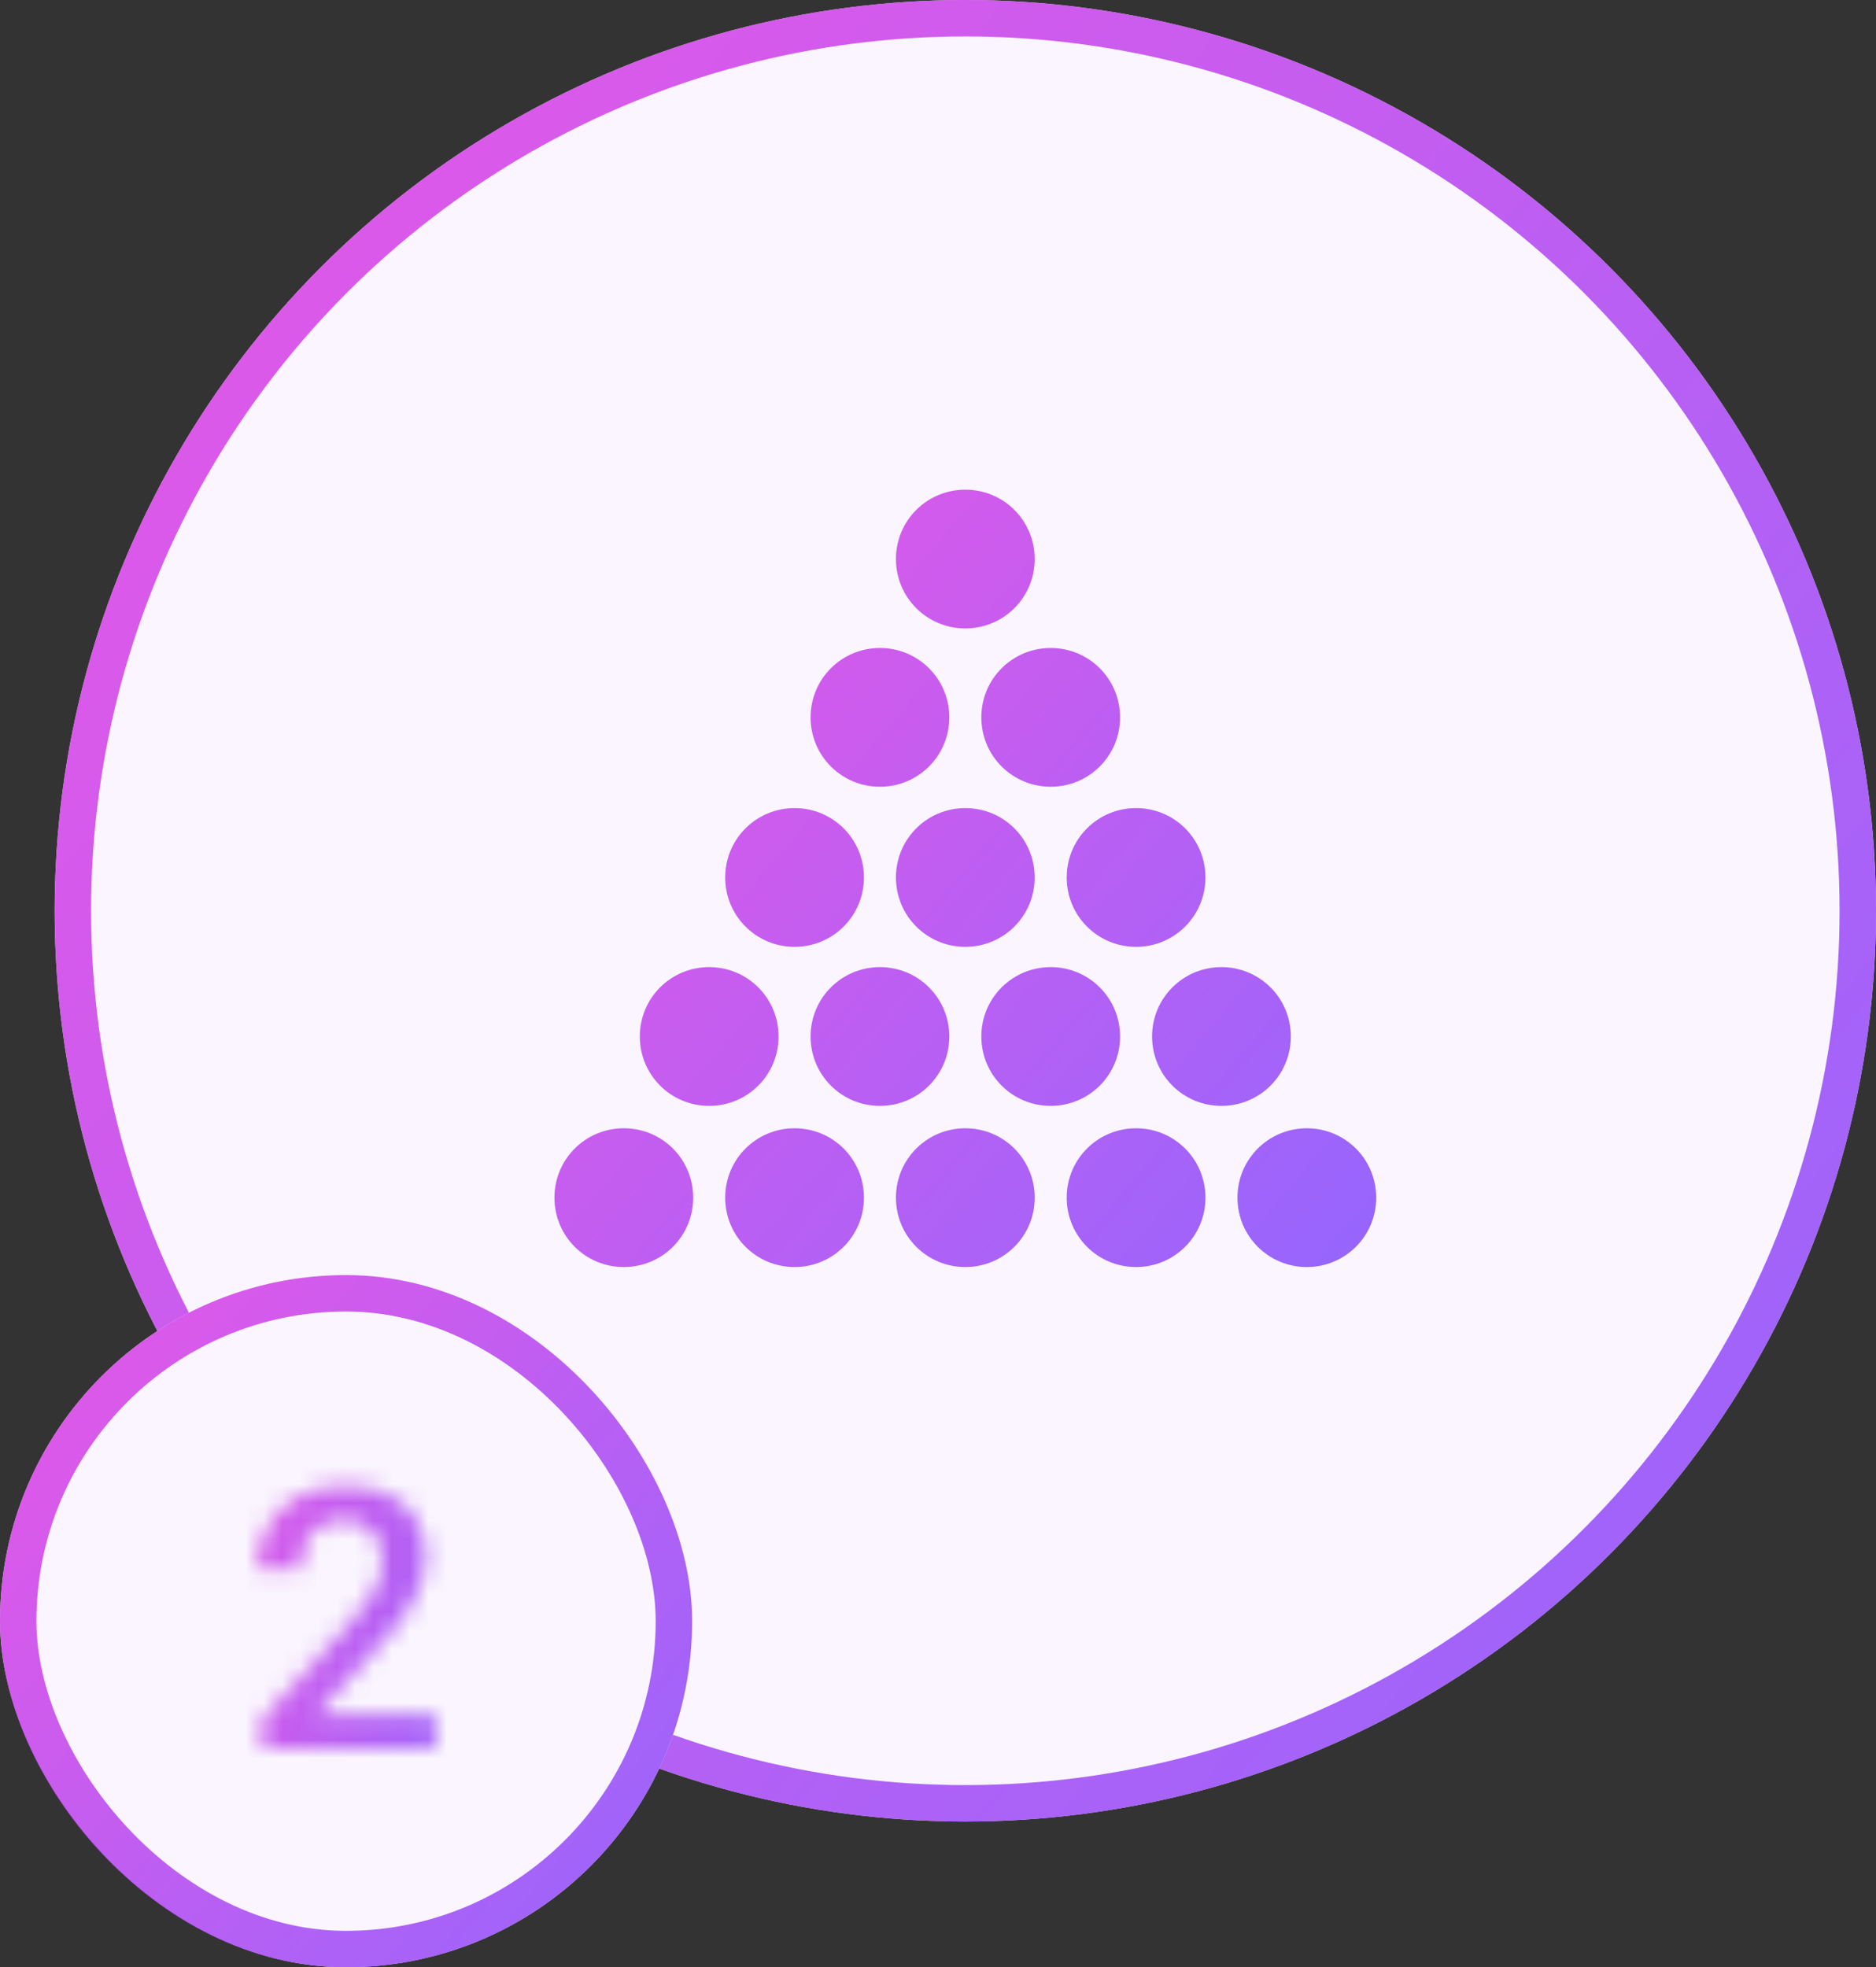 <svg width="103" height="108" viewBox="0 0 103 108" fill="none" xmlns="http://www.w3.org/2000/svg">
<rect x="0" y="0" width="103" height="108" fill="#333333" stroke="none"/>
<circle cx="53" cy="50" r="50" fill="#FAF5FE"/>
<circle cx="53" cy="50" r="49" stroke="url(#paint0_linear_42_1336)" stroke-opacity="0.8" stroke-width="2"/>
<path d="M53 26.883C50.891 26.883 49.191 28.577 49.191 30.691C49.191 32.801 50.891 34.5 53 34.5C55.109 34.5 56.809 32.801 56.809 30.691C56.809 28.577 55.109 26.883 53 26.883ZM48.312 35.574C46.203 35.574 44.504 37.273 44.504 39.383C44.504 41.492 46.203 43.191 48.312 43.191C50.422 43.191 52.121 41.492 52.121 39.383C52.121 37.273 50.422 35.574 48.312 35.574ZM57.688 35.574C55.578 35.574 53.879 37.273 53.879 39.383C53.879 41.492 55.578 43.191 57.688 43.191C59.797 43.191 61.496 41.492 61.496 39.383C61.496 37.273 59.797 35.574 57.688 35.574ZM43.625 44.363C41.516 44.363 39.816 46.062 39.816 48.172C39.816 50.281 41.516 51.98 43.625 51.98C45.734 51.98 47.434 50.281 47.434 48.172C47.434 46.062 45.734 44.363 43.625 44.363ZM53 44.363C50.891 44.363 49.191 46.062 49.191 48.172C49.191 50.281 50.891 51.98 53 51.98C55.109 51.98 56.809 50.281 56.809 48.172C56.809 46.062 55.109 44.363 53 44.363ZM62.375 44.363C60.266 44.363 58.566 46.062 58.566 48.172C58.566 50.281 60.266 51.98 62.375 51.98C64.484 51.98 66.184 50.281 66.184 48.172C66.184 46.062 64.484 44.363 62.375 44.363ZM38.938 53.094C36.823 53.094 35.129 54.793 35.129 56.902C35.129 59.012 36.823 60.711 38.938 60.711C41.047 60.711 42.746 59.012 42.746 56.902C42.746 54.793 41.047 53.094 38.938 53.094ZM48.312 53.094C46.203 53.094 44.504 54.793 44.504 56.902C44.504 59.012 46.203 60.711 48.312 60.711C50.422 60.711 52.121 59.012 52.121 56.902C52.121 54.793 50.422 53.094 48.312 53.094ZM57.688 53.094C55.578 53.094 53.879 54.793 53.879 56.902C53.879 59.012 55.578 60.711 57.688 60.711C59.797 60.711 61.496 59.012 61.496 56.902C61.496 54.793 59.797 53.094 57.688 53.094ZM67.062 53.094C64.953 53.094 63.254 54.793 63.254 56.902C63.254 59.012 64.953 60.711 67.062 60.711C69.172 60.711 70.871 59.012 70.871 56.902C70.871 54.793 69.172 53.094 67.062 53.094ZM34.25 61.941C32.136 61.941 30.441 63.641 30.441 65.75C30.441 67.859 32.136 69.559 34.25 69.559C36.364 69.559 38.059 67.859 38.059 65.75C38.059 63.641 36.364 61.941 34.25 61.941ZM43.625 61.941C41.516 61.941 39.816 63.641 39.816 65.75C39.816 67.859 41.516 69.559 43.625 69.559C45.734 69.559 47.434 67.859 47.434 65.75C47.434 63.641 45.734 61.941 43.625 61.941ZM53 61.941C50.891 61.941 49.191 63.641 49.191 65.75C49.191 67.859 50.891 69.559 53 69.559C55.109 69.559 56.809 67.859 56.809 65.75C56.809 63.641 55.109 61.941 53 61.941ZM62.375 61.941C60.266 61.941 58.566 63.641 58.566 65.75C58.566 67.859 60.266 69.559 62.375 69.559C64.484 69.559 66.184 67.859 66.184 65.75C66.184 63.641 64.484 61.941 62.375 61.941ZM71.75 61.941C69.641 61.941 67.941 63.641 67.941 65.75C67.941 67.859 69.641 69.559 71.75 69.559C73.859 69.559 75.559 67.859 75.559 65.75C75.559 63.641 73.859 61.941 71.75 61.941Z" fill="url(#paint1_linear_42_1336)" fill-opacity="0.8"/>
<rect y="70" width="38" height="38" rx="19" fill="#FAF5FE"/>
<rect x="1" y="71" width="36" height="36" rx="18" stroke="url(#paint2_linear_42_1336)" stroke-opacity="0.8" stroke-width="2"/>
<mask id="path-6-inside-1_42_1336" fill="white">
<path d="M23.922 94.125V96H14.391V94.389L19.02 89.34C19.527 88.767 19.928 88.272 20.221 87.856C20.514 87.439 20.719 87.064 20.836 86.732C20.96 86.394 21.021 86.065 21.021 85.746C21.021 85.297 20.937 84.903 20.768 84.564C20.605 84.219 20.364 83.949 20.045 83.754C19.726 83.552 19.338 83.451 18.883 83.451C18.355 83.451 17.913 83.565 17.555 83.793C17.197 84.021 16.926 84.337 16.744 84.74C16.562 85.137 16.471 85.593 16.471 86.107H14.117C14.117 85.281 14.306 84.525 14.684 83.842C15.061 83.152 15.608 82.605 16.324 82.201C17.04 81.791 17.903 81.586 18.912 81.586C19.863 81.586 20.67 81.745 21.334 82.064C21.998 82.383 22.503 82.836 22.848 83.422C23.199 84.008 23.375 84.701 23.375 85.502C23.375 85.945 23.303 86.384 23.16 86.82C23.017 87.257 22.812 87.693 22.545 88.129C22.285 88.559 21.975 88.992 21.617 89.428C21.259 89.857 20.865 90.294 20.436 90.736L17.359 94.125H23.922Z"/>
</mask>
<path d="M23.922 94.125V96H14.391V94.389L19.02 89.34C19.527 88.767 19.928 88.272 20.221 87.856C20.514 87.439 20.719 87.064 20.836 86.732C20.96 86.394 21.021 86.065 21.021 85.746C21.021 85.297 20.937 84.903 20.768 84.564C20.605 84.219 20.364 83.949 20.045 83.754C19.726 83.552 19.338 83.451 18.883 83.451C18.355 83.451 17.913 83.565 17.555 83.793C17.197 84.021 16.926 84.337 16.744 84.74C16.562 85.137 16.471 85.593 16.471 86.107H14.117C14.117 85.281 14.306 84.525 14.684 83.842C15.061 83.152 15.608 82.605 16.324 82.201C17.04 81.791 17.903 81.586 18.912 81.586C19.863 81.586 20.67 81.745 21.334 82.064C21.998 82.383 22.503 82.836 22.848 83.422C23.199 84.008 23.375 84.701 23.375 85.502C23.375 85.945 23.303 86.384 23.16 86.82C23.017 87.257 22.812 87.693 22.545 88.129C22.285 88.559 21.975 88.992 21.617 89.428C21.259 89.857 20.865 90.294 20.436 90.736L17.359 94.125H23.922Z" fill="#FAF5FE"/>
<path d="M23.922 94.125H25.922V92.125H23.922V94.125ZM23.922 96V98H25.922V96H23.922ZM14.391 96H12.391V98H14.391V96ZM14.391 94.389L12.916 93.037L12.391 93.611V94.389H14.391ZM19.02 89.34L20.494 90.691L20.505 90.679L20.516 90.666L19.02 89.34ZM20.836 86.732L18.957 86.046L18.954 86.056L18.95 86.067L20.836 86.732ZM20.768 84.564L18.959 85.418L18.968 85.438L18.979 85.459L20.768 84.564ZM20.045 83.754L18.976 85.444L18.988 85.452L19.001 85.46L20.045 83.754ZM16.744 84.74L18.562 85.575L18.567 85.563L16.744 84.74ZM16.471 86.107V88.107H18.471V86.107H16.471ZM14.117 86.107H12.117V88.107H14.117V86.107ZM14.684 83.842L16.434 84.809L16.438 84.802L14.684 83.842ZM16.324 82.201L17.306 83.944L17.318 83.937L16.324 82.201ZM22.848 83.422L21.124 84.437L21.128 84.444L21.133 84.451L22.848 83.422ZM22.545 88.129L20.839 87.085L20.834 87.092L22.545 88.129ZM21.617 89.428L23.154 90.708L23.158 90.702L23.163 90.697L21.617 89.428ZM20.436 90.736L19 89.343L18.977 89.367L18.955 89.392L20.436 90.736ZM17.359 94.125L15.879 92.781L12.843 96.125H17.359V94.125ZM21.922 94.125V96H25.922V94.125H21.922ZM23.922 94H14.391V98H23.922V94ZM16.391 96V94.389H12.391V96H16.391ZM15.865 95.74L20.494 90.691L17.545 87.988L12.916 93.037L15.865 95.74ZM20.516 90.666C21.052 90.062 21.505 89.506 21.857 89.006L18.585 86.705C18.35 87.038 18.003 87.472 17.523 88.013L20.516 90.666ZM21.857 89.006C22.212 88.5 22.523 87.96 22.722 87.398L18.95 86.067C18.914 86.169 18.815 86.377 18.585 86.705L21.857 89.006ZM22.715 87.419C22.908 86.889 23.021 86.328 23.021 85.746H19.021C19.021 85.803 19.011 85.899 18.957 86.046L22.715 87.419ZM23.021 85.746C23.021 85.044 22.888 84.334 22.556 83.67L18.979 85.459C18.985 85.472 19.021 85.55 19.021 85.746H23.021ZM22.576 83.711C22.251 83.021 21.748 82.451 21.089 82.048L19.001 85.46C19.001 85.46 19 85.459 18.998 85.458C18.996 85.457 18.994 85.455 18.991 85.452C18.985 85.447 18.978 85.441 18.972 85.434C18.966 85.427 18.961 85.421 18.959 85.417C18.956 85.413 18.956 85.413 18.959 85.418L22.576 83.711ZM21.114 82.064C20.415 81.621 19.638 81.451 18.883 81.451V85.451C18.964 85.451 19.003 85.46 19.011 85.462C19.017 85.464 19.001 85.46 18.976 85.444L21.114 82.064ZM18.883 81.451C18.067 81.451 17.23 81.629 16.481 82.106L18.628 85.48C18.596 85.501 18.644 85.451 18.883 85.451V81.451ZM16.481 82.106C15.78 82.552 15.257 83.175 14.921 83.917L18.567 85.563C18.585 85.523 18.599 85.506 18.603 85.501C18.607 85.497 18.613 85.49 18.628 85.48L16.481 82.106ZM14.927 83.906C14.605 84.607 14.471 85.356 14.471 86.107H18.471C18.471 85.831 18.519 85.668 18.562 85.575L14.927 83.906ZM16.471 84.107H14.117V88.107H16.471V84.107ZM16.117 86.107C16.117 85.598 16.23 85.179 16.434 84.809L12.933 82.875C12.382 83.872 12.117 84.963 12.117 86.107H16.117ZM16.438 84.802C16.628 84.455 16.9 84.172 17.306 83.944L15.342 80.459C14.316 81.037 13.494 81.849 12.929 82.882L16.438 84.802ZM17.318 83.937C17.671 83.735 18.174 83.586 18.912 83.586V79.586C17.631 79.586 16.41 79.847 15.33 80.466L17.318 83.937ZM18.912 83.586C19.647 83.586 20.141 83.71 20.468 83.867L22.2 80.262C21.199 79.781 20.078 79.586 18.912 79.586V83.586ZM20.468 83.867C20.806 84.029 20.997 84.221 21.124 84.437L24.571 82.407C24.008 81.451 23.191 80.737 22.2 80.262L20.468 83.867ZM21.133 84.451C21.268 84.676 21.375 85.001 21.375 85.502H25.375C25.375 84.402 25.131 83.34 24.563 82.393L21.133 84.451ZM21.375 85.502C21.375 85.725 21.34 85.954 21.26 86.196L25.06 87.444C25.267 86.814 25.375 86.164 25.375 85.502H21.375ZM21.26 86.196C21.17 86.47 21.034 86.766 20.839 87.085L24.251 89.173C24.59 88.619 24.864 88.043 25.06 87.444L21.26 86.196ZM20.834 87.092C20.629 87.431 20.376 87.787 20.071 88.159L23.163 90.697C23.574 90.196 23.94 89.686 24.255 89.165L20.834 87.092ZM20.081 88.147C19.758 88.534 19.398 88.933 19 89.343L21.871 92.129C22.332 91.654 22.76 91.18 23.154 90.708L20.081 88.147ZM18.955 89.392L15.879 92.781L18.84 95.469L21.916 92.081L18.955 89.392ZM17.359 96.125H23.922V92.125H17.359V96.125Z" fill="url(#paint3_linear_42_1336)" fill-opacity="0.8" mask="url(#path-6-inside-1_42_1336)"/>
<defs>
<linearGradient id="paint0_linear_42_1336" x1="-14.308" y1="-5.769" x2="116.462" y2="100" gradientUnits="userSpaceOnUse">
<stop stop-color="#EF2DDC"/>
<stop offset="1" stop-color="#7443FF"/>
</linearGradient>
<linearGradient id="paint1_linear_42_1336" x1="22.633" y1="24.421" x2="79.008" y2="72.627" gradientUnits="userSpaceOnUse">
<stop stop-color="#EF2DDC"/>
<stop offset="1" stop-color="#7443FF"/>
</linearGradient>
<linearGradient id="paint2_linear_42_1336" x1="-6.577" y1="67.808" x2="43.115" y2="108" gradientUnits="userSpaceOnUse">
<stop stop-color="#EF2DDC"/>
<stop offset="1" stop-color="#7443FF"/>
</linearGradient>
<linearGradient id="paint3_linear_42_1336" x1="10.923" y1="67.808" x2="35.291" y2="74.032" gradientUnits="userSpaceOnUse">
<stop stop-color="#EF2DDC"/>
<stop offset="1" stop-color="#7443FF"/>
</linearGradient>
</defs>
</svg>
